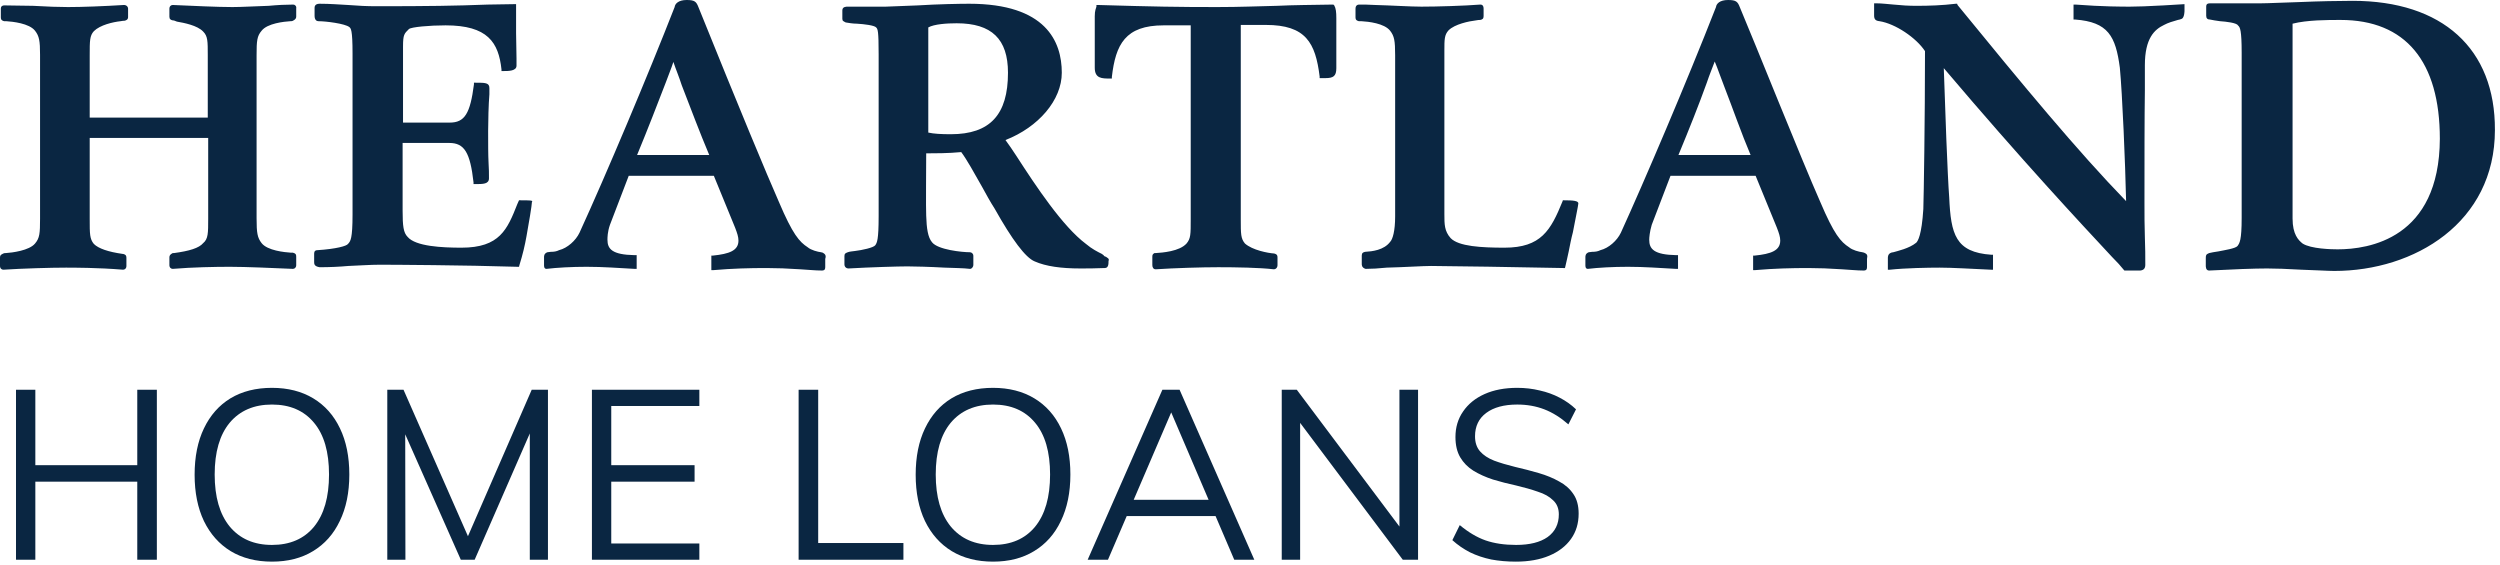 <svg viewBox="0 0 177 40" fill="none" xmlns="http://www.w3.org/2000/svg">
<path d="M9.719 39.629V27.594H11.105V39.629H9.719ZM1.133 39.629V27.594H2.502V39.629H1.133ZM1.775 34.102V32.935H10.497V34.102H1.775Z" fill="#0A2642"/>
<path d="M19.255 39.764C18.128 39.764 17.154 39.516 16.331 39.02C15.52 38.524 14.889 37.815 14.438 36.891C13.999 35.967 13.779 34.873 13.779 33.611C13.779 32.338 13.999 31.245 14.438 30.332C14.878 29.409 15.503 28.699 16.314 28.203C17.137 27.707 18.117 27.459 19.255 27.459C20.382 27.459 21.357 27.707 22.179 28.203C23.002 28.699 23.633 29.409 24.072 30.332C24.512 31.245 24.732 32.333 24.732 33.595C24.732 34.868 24.506 35.967 24.055 36.891C23.616 37.815 22.985 38.524 22.163 39.02C21.351 39.516 20.382 39.764 19.255 39.764ZM19.255 38.581C20.529 38.581 21.52 38.153 22.23 37.296C22.94 36.428 23.295 35.195 23.295 33.595C23.295 31.994 22.94 30.772 22.23 29.927C21.52 29.07 20.529 28.642 19.255 28.642C17.982 28.642 16.985 29.07 16.264 29.927C15.554 30.783 15.199 32.006 15.199 33.595C15.199 35.183 15.554 36.412 16.264 37.279C16.985 38.147 17.982 38.581 19.255 38.581Z" fill="#0A2642"/>
<path d="M27.42 39.629V27.594H28.569L33.454 38.699H32.811L37.645 27.594H38.795V39.629H37.51V29.42L38.034 29.487L33.606 39.629H32.625L28.13 29.487L28.687 29.42L28.704 39.629H27.42Z" fill="#0A2642"/>
<path d="M41.908 39.629V27.594H49.514V28.744H43.277V32.935H49.176V34.102H43.277V38.479H49.514V39.629H41.908Z" fill="#0A2642"/>
<path d="M56.542 39.629V27.594H57.928V38.446H63.962V39.629H56.542Z" fill="#0A2642"/>
<path d="M70.306 39.764C69.18 39.764 68.205 39.516 67.382 39.02C66.571 38.524 65.94 37.815 65.489 36.891C65.05 35.967 64.83 34.873 64.83 33.611C64.83 32.338 65.05 31.245 65.489 30.332C65.929 29.409 66.554 28.699 67.365 28.203C68.188 27.707 69.168 27.459 70.306 27.459C71.433 27.459 72.408 27.707 73.23 28.203C74.053 28.699 74.684 29.409 75.124 30.332C75.563 31.245 75.783 32.333 75.783 33.595C75.783 34.868 75.557 35.967 75.107 36.891C74.667 37.815 74.036 38.524 73.213 39.02C72.402 39.516 71.433 39.764 70.306 39.764ZM70.306 38.581C71.58 38.581 72.571 38.153 73.281 37.296C73.991 36.428 74.346 35.195 74.346 33.595C74.346 31.994 73.991 30.772 73.281 29.927C72.571 29.07 71.58 28.642 70.306 28.642C69.033 28.642 68.036 29.07 67.315 29.927C66.605 30.783 66.25 32.006 66.25 33.595C66.25 35.183 66.605 36.412 67.315 37.279C68.036 38.147 69.033 38.581 70.306 38.581Z" fill="#0A2642"/>
<path d="M78.444 39.629H77.007L82.297 27.594H83.514L88.805 39.629H87.385L82.669 28.608H83.176L78.444 39.629ZM79.255 36.536L79.745 35.386H86.066L86.556 36.536H79.255Z" fill="#0A2642"/>
<path d="M90.747 39.629V27.594H91.812L99.486 37.82L99.08 37.922V27.594H100.398V39.629H99.317L91.66 29.42L92.049 29.302V39.629H90.747Z" fill="#0A2642"/>
<path d="M107.323 39.764C106.703 39.764 106.123 39.713 105.582 39.612C105.041 39.499 104.539 39.33 104.077 39.105C103.615 38.868 103.199 38.581 102.827 38.243L103.351 37.178C103.959 37.685 104.568 38.045 105.176 38.26C105.796 38.474 106.517 38.581 107.34 38.581C108.297 38.581 109.041 38.395 109.571 38.023C110.1 37.64 110.365 37.105 110.365 36.417C110.365 36 110.23 35.668 109.959 35.42C109.7 35.161 109.34 34.958 108.878 34.812C108.427 34.654 107.914 34.507 107.34 34.372C106.765 34.248 106.218 34.107 105.7 33.95C105.182 33.781 104.72 33.572 104.314 33.324C103.92 33.076 103.61 32.761 103.384 32.378C103.159 31.995 103.046 31.516 103.046 30.941C103.046 30.254 103.227 29.651 103.587 29.133C103.948 28.603 104.455 28.192 105.108 27.899C105.762 27.606 106.534 27.459 107.424 27.459C107.976 27.459 108.506 27.521 109.013 27.645C109.52 27.758 109.988 27.927 110.416 28.152C110.855 28.378 111.244 28.654 111.582 28.98L111.041 30.045C110.489 29.561 109.92 29.206 109.334 28.98C108.748 28.755 108.111 28.642 107.424 28.642C106.489 28.642 105.756 28.84 105.227 29.234C104.697 29.628 104.432 30.18 104.432 30.89C104.432 31.33 104.551 31.685 104.787 31.955C105.024 32.225 105.356 32.445 105.785 32.614C106.213 32.772 106.703 32.919 107.255 33.054C107.841 33.189 108.404 33.335 108.945 33.493C109.486 33.651 109.965 33.848 110.382 34.085C110.81 34.31 111.148 34.609 111.396 34.981C111.644 35.341 111.768 35.803 111.768 36.367C111.768 37.054 111.588 37.651 111.227 38.158C110.866 38.665 110.354 39.06 109.689 39.341C109.024 39.623 108.235 39.764 107.323 39.764Z" fill="#0A2642"/>
<path d="M20.765 0.324C20.263 0.324 19.643 0.353 19.023 0.412C18.078 0.441 17.103 0.5 16.453 0.5C15.389 0.5 13.617 0.412 12.229 0.353C12.111 0.353 11.993 0.441 11.993 0.618V1.177C11.993 1.353 12.081 1.412 12.229 1.442C12.318 1.442 12.377 1.471 12.524 1.53C13.026 1.618 13.972 1.795 14.385 2.236C14.71 2.56 14.71 2.913 14.71 3.913V8.326H6.351V3.913C6.351 2.883 6.351 2.53 6.646 2.207C7.089 1.765 8.005 1.559 8.537 1.501C8.655 1.471 8.773 1.471 8.802 1.471C8.95 1.442 9.068 1.383 9.068 1.206V0.618C9.068 0.471 8.95 0.353 8.773 0.353C7.385 0.441 5.79 0.5 4.815 0.5C4.224 0.5 3.308 0.471 2.334 0.412C1.625 0.412 0.916 0.382 0.295 0.382C0.177 0.382 0.059 0.441 0.059 0.618V1.206C0.059 1.324 0.059 1.442 0.295 1.501C0.325 1.501 0.414 1.501 0.443 1.501C0.886 1.53 2.068 1.648 2.481 2.177C2.777 2.56 2.836 2.883 2.836 3.884V15.476C2.836 16.535 2.806 16.859 2.481 17.241C2.068 17.742 0.857 17.889 0.414 17.918C0.325 17.918 0.295 17.918 0.236 17.948C0.059 18.036 0 18.065 0 18.242V18.83C0 19.007 0.118 19.095 0.236 19.095C1.595 19.007 3.604 18.948 4.667 18.948C5.169 18.948 6.942 18.948 8.714 19.095C8.832 19.095 8.95 19.007 8.95 18.83V18.271C8.95 18.154 8.95 18.036 8.714 17.977H8.684C7.65 17.83 6.971 17.595 6.646 17.271C6.351 16.918 6.351 16.565 6.351 15.505V9.768H14.74V15.476C14.74 16.506 14.74 16.918 14.385 17.212C14.09 17.565 13.41 17.771 12.318 17.918H12.229C12.052 18.006 11.993 18.095 11.993 18.212V18.771C11.993 18.948 12.111 19.036 12.229 19.036C13.617 18.919 15.242 18.889 16.276 18.889C17.369 18.889 19.407 18.977 20.736 19.036C20.854 19.036 20.972 18.948 20.972 18.771V18.183C20.972 18.006 20.943 17.948 20.736 17.889C20.706 17.889 20.647 17.889 20.588 17.889C20.145 17.859 18.934 17.742 18.521 17.212C18.225 16.829 18.166 16.506 18.166 15.447V3.913C18.166 2.883 18.196 2.56 18.521 2.177C18.934 1.648 20.116 1.53 20.559 1.501C20.647 1.501 20.677 1.501 20.736 1.471C20.913 1.383 20.972 1.295 20.972 1.177V0.588C21.002 0.441 20.884 0.324 20.765 0.324ZM36.834 14.181H36.746L36.628 14.446C35.919 16.241 35.387 17.536 32.669 17.536C31.311 17.536 29.42 17.447 28.859 16.771C28.564 16.477 28.505 16.006 28.505 14.917V10.121H31.813C32.876 10.121 33.29 10.798 33.526 12.916V13.034H33.644C34.206 13.034 34.619 13.034 34.619 12.622C34.619 12.269 34.619 11.945 34.59 11.534C34.56 10.945 34.56 10.21 34.56 9.268C34.56 8.621 34.59 7.356 34.649 6.679C34.649 6.414 34.649 6.267 34.649 6.238C34.649 5.855 34.353 5.855 33.674 5.855H33.556V5.973C33.29 8.032 32.906 8.68 31.842 8.68H28.534V3.295C28.534 2.442 28.623 2.383 28.948 2.06C29.095 1.912 30.425 1.795 31.547 1.795C34.53 1.795 35.298 3.001 35.505 4.914V5.031H35.623C36.007 5.031 36.569 5.031 36.569 4.649C36.569 4.619 36.569 4.384 36.569 4.149C36.569 3.619 36.539 2.825 36.539 2.354V0.294H36.391C35.742 0.294 35.151 0.324 34.53 0.324C32.256 0.412 30.306 0.441 26.644 0.441C25.994 0.441 25.373 0.412 24.635 0.353C24.044 0.324 23.394 0.265 22.626 0.265C22.272 0.265 22.272 0.5 22.272 0.559V1.118C22.272 1.412 22.42 1.501 22.538 1.501C23.099 1.501 24.428 1.677 24.724 1.912C24.842 2.001 24.96 2.089 24.96 3.795V15.182C24.96 16.918 24.812 17.065 24.665 17.241L24.635 17.271C24.546 17.418 23.808 17.624 22.479 17.712C22.242 17.712 22.242 17.889 22.242 17.977V18.565C22.242 18.712 22.272 18.86 22.626 18.919C23.335 18.919 24.015 18.889 24.665 18.83C25.462 18.801 26.201 18.742 26.88 18.742C27.825 18.742 32.906 18.771 36.628 18.889H36.746L36.775 18.771C37.012 18.006 37.159 17.389 37.278 16.712C37.425 15.917 37.661 14.505 37.661 14.299C37.78 14.181 37.484 14.181 36.834 14.181ZM50.215 10.975H45.105C45.873 9.121 46.553 7.356 47.143 5.826C47.321 5.325 47.527 4.855 47.675 4.384C47.852 4.914 48.089 5.473 48.266 6.032C48.916 7.709 49.566 9.445 50.215 10.975ZM58.25 17.889L58.132 17.859C57.895 17.83 57.423 17.712 57.186 17.506C56.596 17.124 56.123 16.594 55.148 14.299C54.292 12.357 52.342 7.679 49.447 0.5C49.3 0.118 49.181 0 48.62 0C48.029 0 47.793 0.265 47.764 0.5C45.903 5.267 42.89 12.416 41.029 16.477C40.763 17.035 40.172 17.565 39.581 17.712C39.404 17.8 39.227 17.83 38.991 17.83L38.754 17.859C38.518 17.948 38.518 18.124 38.518 18.212V18.771C38.518 18.86 38.518 19.036 38.695 19.036C39.404 18.948 40.497 18.889 41.531 18.889C42.713 18.889 43.835 18.977 44.928 19.036H45.076V18.065H44.928C43.333 18.036 43.008 17.624 43.008 16.977C43.008 16.829 43.008 16.418 43.185 15.917L44.514 12.446H50.54L52.047 16.123C52.194 16.506 52.283 16.771 52.283 17.035C52.283 17.742 51.633 17.977 50.481 18.095H50.363V19.125H50.511C51.87 19.007 53.081 18.977 54.262 18.977C54.971 18.977 55.798 19.007 56.655 19.066C57.186 19.095 57.718 19.154 58.191 19.154C58.427 19.154 58.427 19.007 58.427 18.889V18.33C58.516 18.065 58.397 17.977 58.25 17.889ZM65.723 1.942C66.136 1.706 67.052 1.648 67.732 1.648C70.213 1.648 71.365 2.766 71.365 5.149C71.365 8.121 70.095 9.503 67.318 9.503C66.639 9.503 66.107 9.474 65.723 9.386V1.942ZM78.306 18.183C78.218 18.154 78.188 18.154 78.129 18.065L78.011 17.977C77.716 17.83 77.302 17.624 76.888 17.271C75.234 16.035 73.344 13.181 71.956 11.033C71.69 10.621 71.424 10.239 71.188 9.915C73.521 9.003 75.175 7.091 75.175 5.149C75.175 2.942 74.053 0.265 68.618 0.265C67.938 0.265 66.402 0.294 64.984 0.382C63.921 0.412 63.035 0.471 62.71 0.471H60.022C59.904 0.471 59.638 0.471 59.638 0.736V1.324C59.638 1.501 59.727 1.501 59.874 1.589C60.052 1.618 60.377 1.677 60.672 1.677C61.174 1.706 61.913 1.795 62.031 1.942C62.149 2.06 62.208 2.177 62.208 3.854V15.3C62.208 17.006 62.09 17.183 61.972 17.359C61.853 17.536 61.026 17.712 60.524 17.771C60.347 17.8 60.17 17.8 60.022 17.859C59.874 17.918 59.786 17.948 59.786 18.124V18.712C59.786 18.889 59.904 19.007 60.081 19.007C61.588 18.919 63.626 18.86 64.246 18.86C64.689 18.86 65.841 18.889 66.875 18.948C67.554 18.977 68.204 18.977 68.677 19.036C68.825 19.036 68.913 18.86 68.913 18.771V18.095C68.913 17.977 68.795 17.859 68.677 17.859C68.116 17.859 66.402 17.683 65.989 17.153C65.693 16.8 65.605 16.182 65.575 15.27C65.546 14.829 65.575 11.622 65.575 10.857C66.107 10.857 67.17 10.857 68.056 10.768C68.47 11.328 68.972 12.24 69.504 13.181C69.799 13.711 70.095 14.27 70.42 14.77C71.66 16.977 72.605 18.242 73.255 18.507C74.053 18.86 75.146 19.007 76.475 19.007C76.977 19.007 77.509 19.007 78.218 18.977C78.484 18.977 78.484 18.683 78.484 18.477C78.572 18.301 78.365 18.242 78.306 18.183Z" fill="#0A2642"/>
<path d="M94.405 0.324H94.316C92.78 0.353 91.599 0.353 90.417 0.412C89.058 0.441 87.818 0.5 86.164 0.5C83.358 0.5 81.733 0.471 77.745 0.353H77.627V0.471C77.597 0.588 77.509 0.736 77.509 1.147V4.796C77.509 5.561 78.011 5.561 78.602 5.561H78.72V5.443C78.986 3.148 79.665 1.795 82.383 1.795H84.303V15.535C84.303 16.594 84.303 16.888 84.007 17.241C83.505 17.8 82.294 17.889 81.822 17.918H81.733C81.585 18.006 81.585 18.065 81.585 18.212V18.771C81.585 18.948 81.674 19.066 81.822 19.066C83.18 18.977 85.1 18.919 86.252 18.919C87.493 18.919 89.206 18.948 90.181 19.066C90.329 19.066 90.447 18.948 90.447 18.771V18.242C90.447 18.124 90.447 18.006 90.21 17.948C89.767 17.918 88.674 17.712 88.143 17.241C87.847 16.888 87.847 16.565 87.847 15.535V1.765H89.62C92.455 1.765 93.135 3.03 93.43 5.414V5.531H93.548C93.666 5.531 93.784 5.531 93.844 5.531C94.405 5.531 94.612 5.384 94.612 4.825V1.295C94.612 0.853 94.582 0.588 94.464 0.382L94.405 0.324ZM110.74 14.181H110.651L110.621 14.27C109.794 16.3 109.115 17.536 106.516 17.536C104.891 17.536 103.266 17.447 102.705 16.859C102.262 16.359 102.262 15.888 102.262 15.152V3.59C102.262 2.795 102.262 2.471 102.557 2.148C103.001 1.706 104.005 1.501 104.507 1.442C104.625 1.412 104.743 1.412 104.802 1.412C104.95 1.383 105.039 1.324 105.039 1.147V0.618C105.039 0.324 104.861 0.324 104.802 0.324C103.68 0.412 101.73 0.471 100.637 0.471C99.87 0.471 98.481 0.382 97.359 0.353C96.945 0.324 96.532 0.324 96.236 0.324C96.148 0.324 95.97 0.353 95.97 0.618V1.206C95.97 1.324 95.97 1.442 96.207 1.501C96.236 1.501 96.325 1.501 96.384 1.501C96.886 1.53 98.008 1.648 98.422 2.177C98.718 2.56 98.776 2.883 98.776 3.913V15.329C98.776 16.359 98.599 16.947 98.422 17.124C97.979 17.712 97.152 17.8 96.65 17.83C96.502 17.859 96.413 17.918 96.413 18.095V18.683C96.413 18.771 96.413 18.948 96.679 19.036H96.709C97.093 19.036 97.624 19.007 98.186 18.948C99.397 18.919 100.756 18.83 101.317 18.83C102.38 18.83 107.874 18.919 110.681 18.977H110.799L110.828 18.86C110.917 18.507 110.976 18.183 111.065 17.8C111.153 17.359 111.242 16.888 111.36 16.447C111.537 15.505 111.744 14.535 111.744 14.417C111.773 14.211 111.36 14.181 110.74 14.181ZM123.943 10.975H118.833C119.601 9.121 120.281 7.414 120.842 5.855C121.019 5.325 121.226 4.825 121.403 4.354C121.639 4.914 121.817 5.473 122.053 6.061C122.703 7.738 123.293 9.445 123.943 10.975ZM131.978 17.889L131.86 17.859C131.623 17.83 131.151 17.712 130.914 17.506C130.324 17.124 129.851 16.594 128.876 14.299C127.547 11.298 124.209 2.942 123.175 0.5C123.028 0.118 122.909 0 122.348 0C121.757 0 121.521 0.265 121.492 0.5C119.424 5.796 116.381 12.916 114.757 16.476C114.491 17.035 113.9 17.565 113.309 17.712C113.132 17.8 112.955 17.83 112.719 17.83L112.482 17.859C112.246 17.948 112.246 18.124 112.246 18.212V18.771C112.246 18.86 112.246 19.036 112.423 19.036C113.132 18.948 114.225 18.889 115.259 18.889C116.441 18.889 117.533 18.977 118.656 19.036H118.804V18.065H118.685C117.09 18.036 116.765 17.624 116.765 16.977C116.765 16.829 116.795 16.418 116.943 15.917L118.272 12.446H124.298L125.804 16.123C125.952 16.506 126.041 16.771 126.041 17.035C126.041 17.742 125.391 17.977 124.239 18.095H124.121V19.124H124.268C125.627 19.007 126.838 18.977 128.02 18.977C128.729 18.977 129.556 19.007 130.412 19.066C130.944 19.095 131.476 19.154 131.948 19.154C132.184 19.154 132.184 19.007 132.184 18.889V18.33C132.244 18.065 132.184 17.977 131.978 17.889ZM150.794 0.471C150.292 0.471 148.844 0.471 146.954 0.324H146.806V1.383H146.924C149.258 1.559 149.789 2.56 150.085 4.796C150.262 6.649 150.469 11.534 150.528 14.24C147.101 10.71 143.232 6.032 138.594 0.353L138.565 0.265H138.476C137.501 0.382 136.586 0.412 135.67 0.412C135.138 0.412 134.636 0.382 134.075 0.324C133.661 0.294 133.248 0.235 132.834 0.235H132.687V1.089C132.687 1.353 132.775 1.471 133.071 1.501C134.193 1.677 135.67 2.677 136.29 3.619C136.29 8.444 136.202 13.917 136.172 14.799C136.054 16.653 135.788 17.065 135.67 17.183C135.168 17.595 134.341 17.771 134.045 17.859C133.957 17.859 133.927 17.889 133.898 17.889C133.661 17.977 133.661 18.183 133.661 18.271V19.095H133.809C134.902 18.977 136.527 18.948 137.324 18.948C138.24 18.948 139.628 19.036 140.957 19.095H141.105V18.036H140.987C138.447 17.859 138.122 16.594 138.004 13.976C137.885 12.446 137.708 7.532 137.62 4.825C143.232 11.445 147.308 15.8 149.524 18.183C149.878 18.536 150.173 18.86 150.38 19.124L150.41 19.154H151.532C151.798 19.124 151.887 18.977 151.887 18.742C151.887 18.183 151.887 17.506 151.857 16.8C151.828 16.006 151.828 15.182 151.828 14.358C151.828 11.416 151.828 8.297 151.857 6.414C151.857 5.561 151.857 4.914 151.857 4.619C151.857 2.707 152.536 2.089 153.216 1.765C153.482 1.618 153.866 1.501 154.191 1.412C154.309 1.383 154.368 1.383 154.486 1.324C154.663 1.206 154.663 0.765 154.663 0.765V0.294L153.186 0.382C152.182 0.441 151.237 0.471 150.794 0.471ZM165.504 17.653C165.09 17.653 163.613 17.624 163.023 17.241C162.727 17.006 162.314 16.594 162.314 15.476V1.677C163.348 1.412 164.795 1.412 165.711 1.412C170.319 1.412 172.741 4.354 172.741 9.827C172.711 16.918 167.69 17.653 165.504 17.653ZM166.567 0.059C165.652 0.059 164.145 0.088 162.786 0.147C161.664 0.177 160.6 0.235 160.069 0.235H156.583C156.347 0.235 156.199 0.235 156.199 0.471V1.118C156.199 1.295 156.288 1.383 156.465 1.383C156.642 1.412 156.879 1.471 157.174 1.501C157.617 1.53 158.356 1.618 158.444 1.795L158.474 1.824C158.592 1.942 158.71 2.118 158.71 3.737V15.417C158.71 17.035 158.562 17.212 158.415 17.418C158.267 17.595 157.499 17.712 157.056 17.8C156.79 17.83 156.554 17.889 156.406 17.918C156.17 18.006 156.17 18.095 156.17 18.301V18.801C156.17 18.889 156.17 19.154 156.406 19.154C158.06 19.066 159.626 19.007 160.512 19.007C161.014 19.007 161.989 19.036 162.934 19.095C163.909 19.124 164.824 19.183 165.268 19.183C170.939 19.183 176.64 15.77 176.64 9.209C176.669 3.442 172.918 0.059 166.567 0.059Z" fill="#0A2642"/>
</svg>
